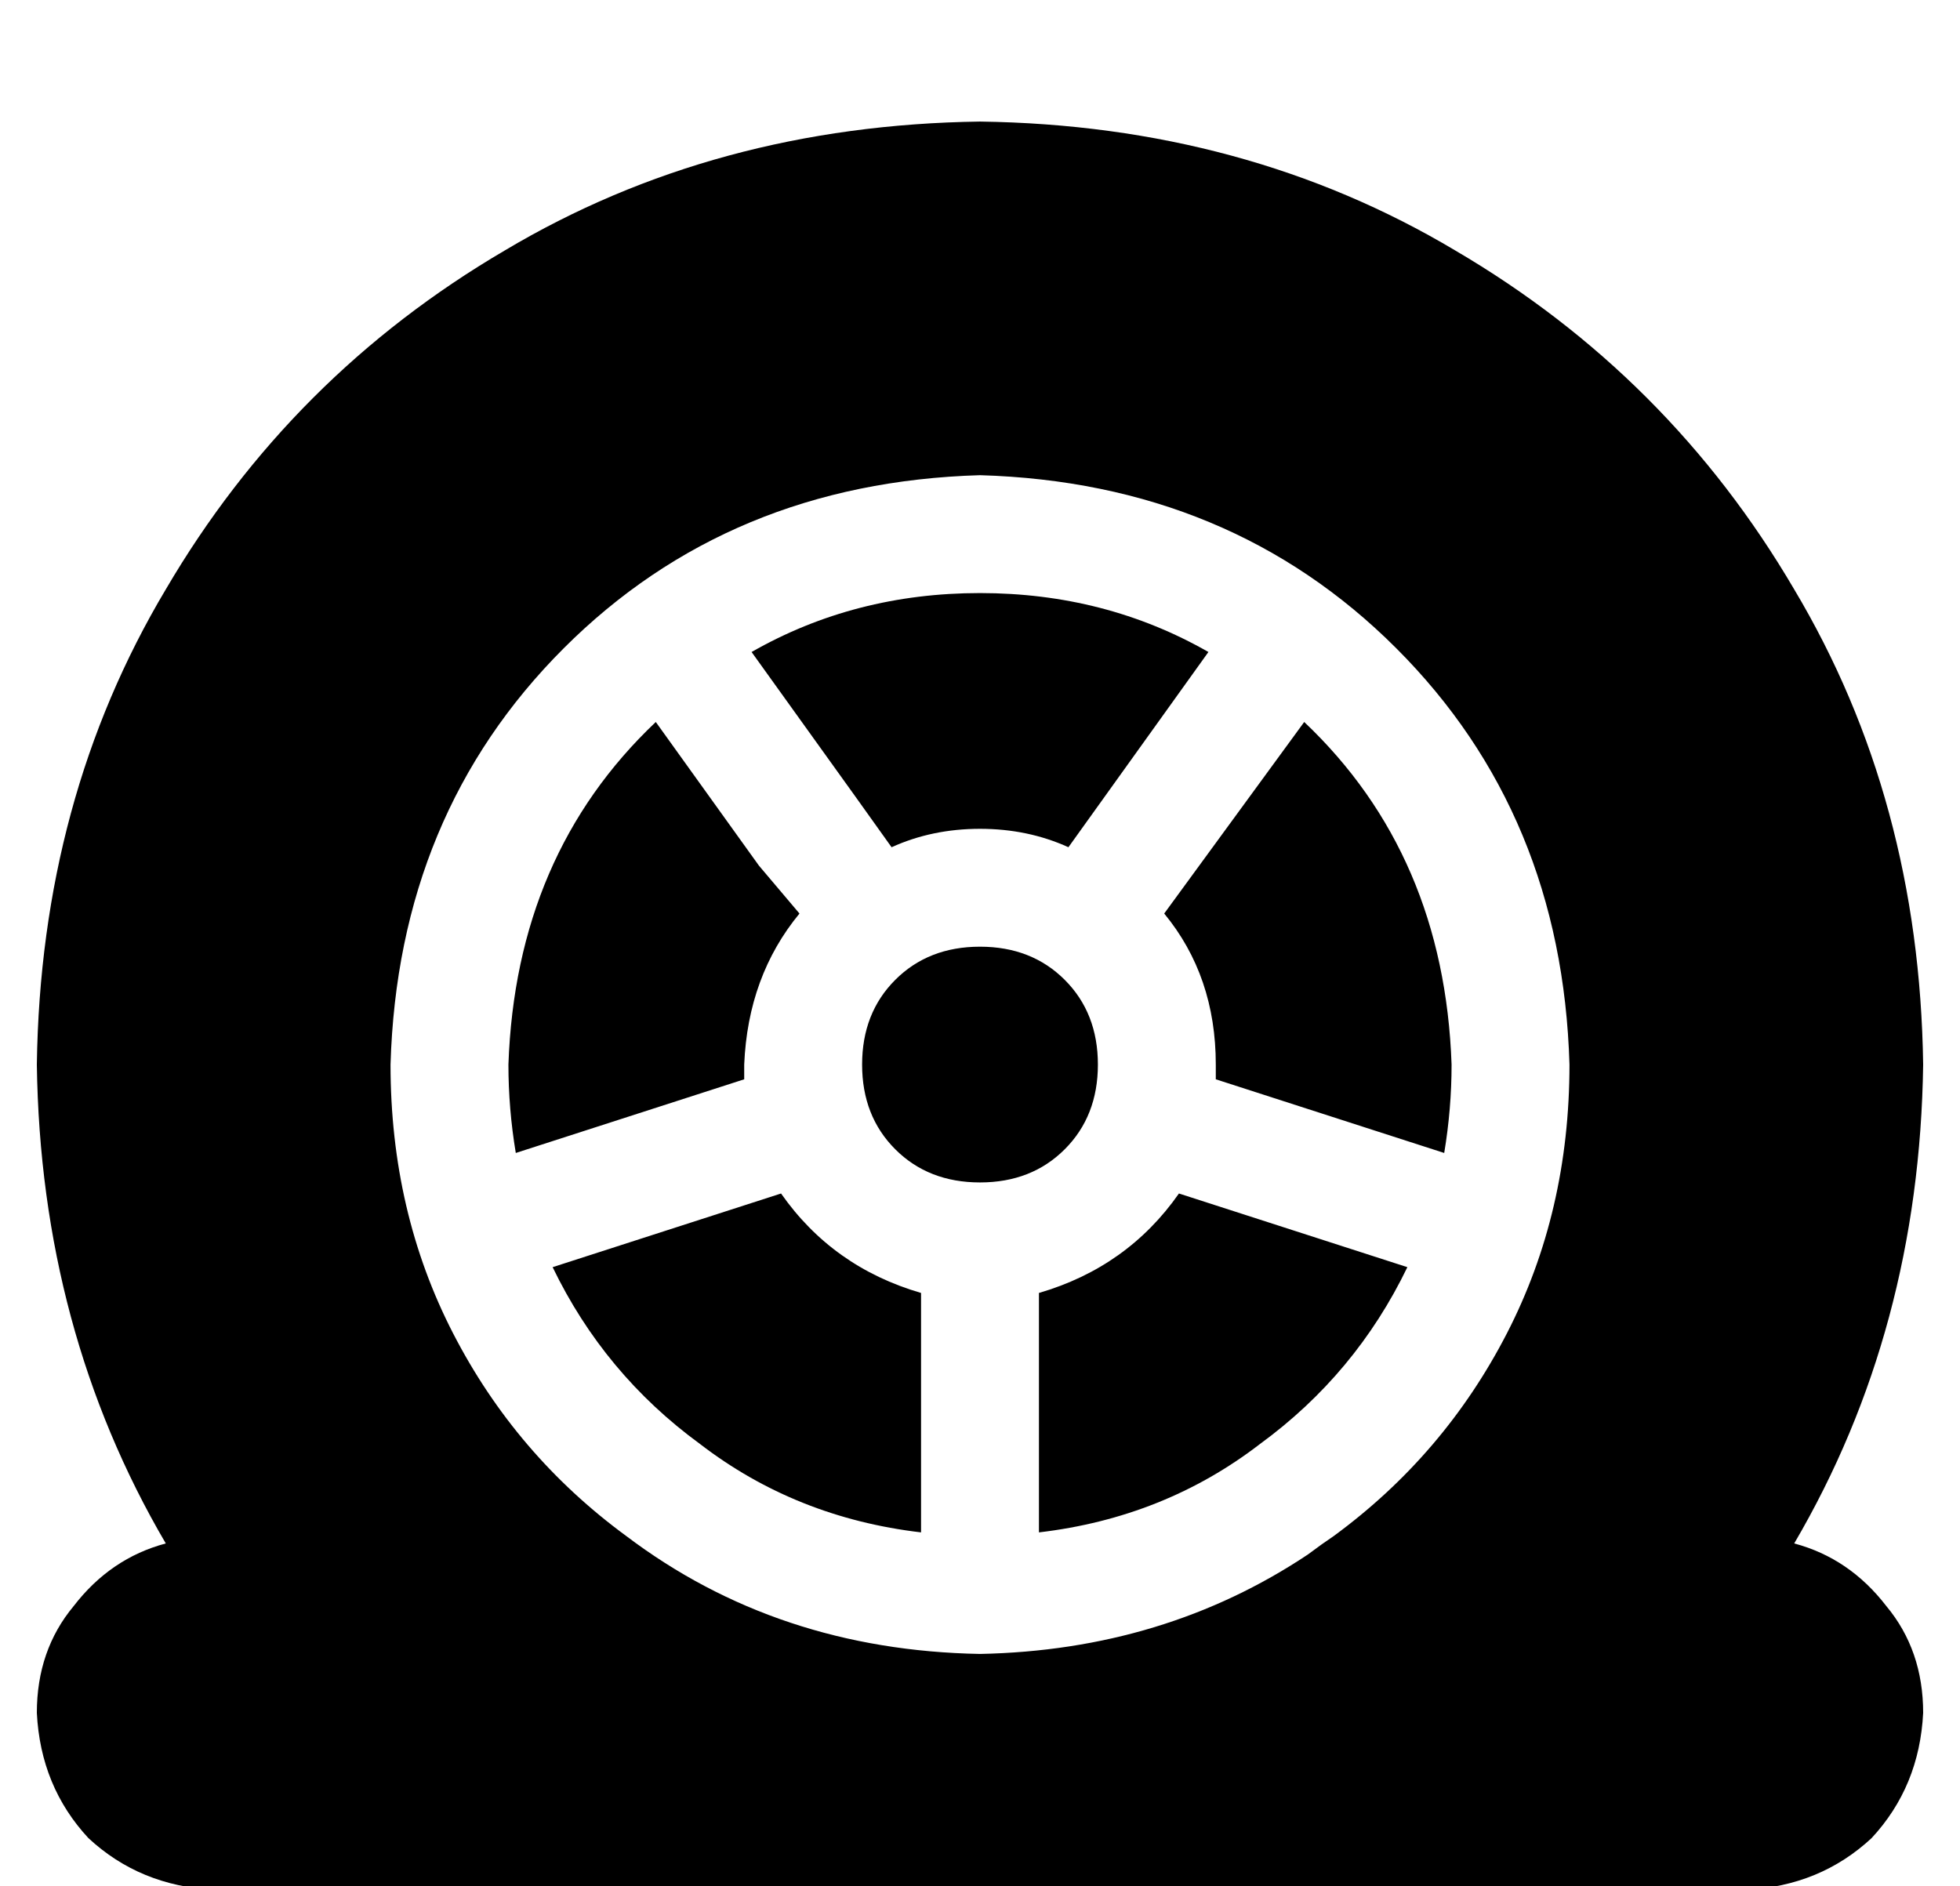 <?xml version="1.0" standalone="no"?>
<!DOCTYPE svg PUBLIC "-//W3C//DTD SVG 1.1//EN" "http://www.w3.org/Graphics/SVG/1.1/DTD/svg11.dtd" >
<svg xmlns="http://www.w3.org/2000/svg" xmlns:xlink="http://www.w3.org/1999/xlink" version="1.1" viewBox="-10 -40 532 512">
   <path fill="currentColor"
d="M256 -7q-72 1 -129 35v0v0q-58 34 -92 92v0v0q-34 57 -35 129q1 72 35 130q-15 4 -25 17q-10 12 -10 29q1 20 14 34q14 13 34 14h416v0q20 -1 34 -14q13 -14 14 -34q0 -17 -10 -29q-10 -13 -25 -17q34 -58 35 -130q-1 -72 -35 -129q-34 -58 -92 -92q-57 -34 -129 -35v0z
M352 377q-3 2 -7 5q-39 26 -89 27q-55 -1 -96 -32q-30 -22 -47 -55t-17 -73q2 -68 47 -113t113 -47q68 2 113 47t47 113q0 40 -17 73t-47 55v0zM256 281q14 0 23 -9v0v0q9 -9 9 -23t-9 -23t-23 -9t-23 9t-9 23t9 23t23 9v0zM272 376q34 -4 60 -24v0v0q26 -19 40 -48l-62 -20
v0q-14 20 -38 27v65v0zM382 273q2 -12 2 -24q-2 -57 -40 -93l-38 52v0q14 17 14 41v4l62 20v0zM256 185q13 0 24 5l38 -53v0q-28 -16 -62 -16t-62 16l28 39v0l10 14v0q11 -5 24 -5v0zM128 249q0 12 2 24l62 -20v0v-4q1 -24 15 -41l-11 -13v0l-28 -39v0q-38 36 -40 93v0z
M140 304q14 29 40 48v0v0q26 20 60 24v-65v0q-24 -7 -38 -27l-62 20v0z" />
</svg>
